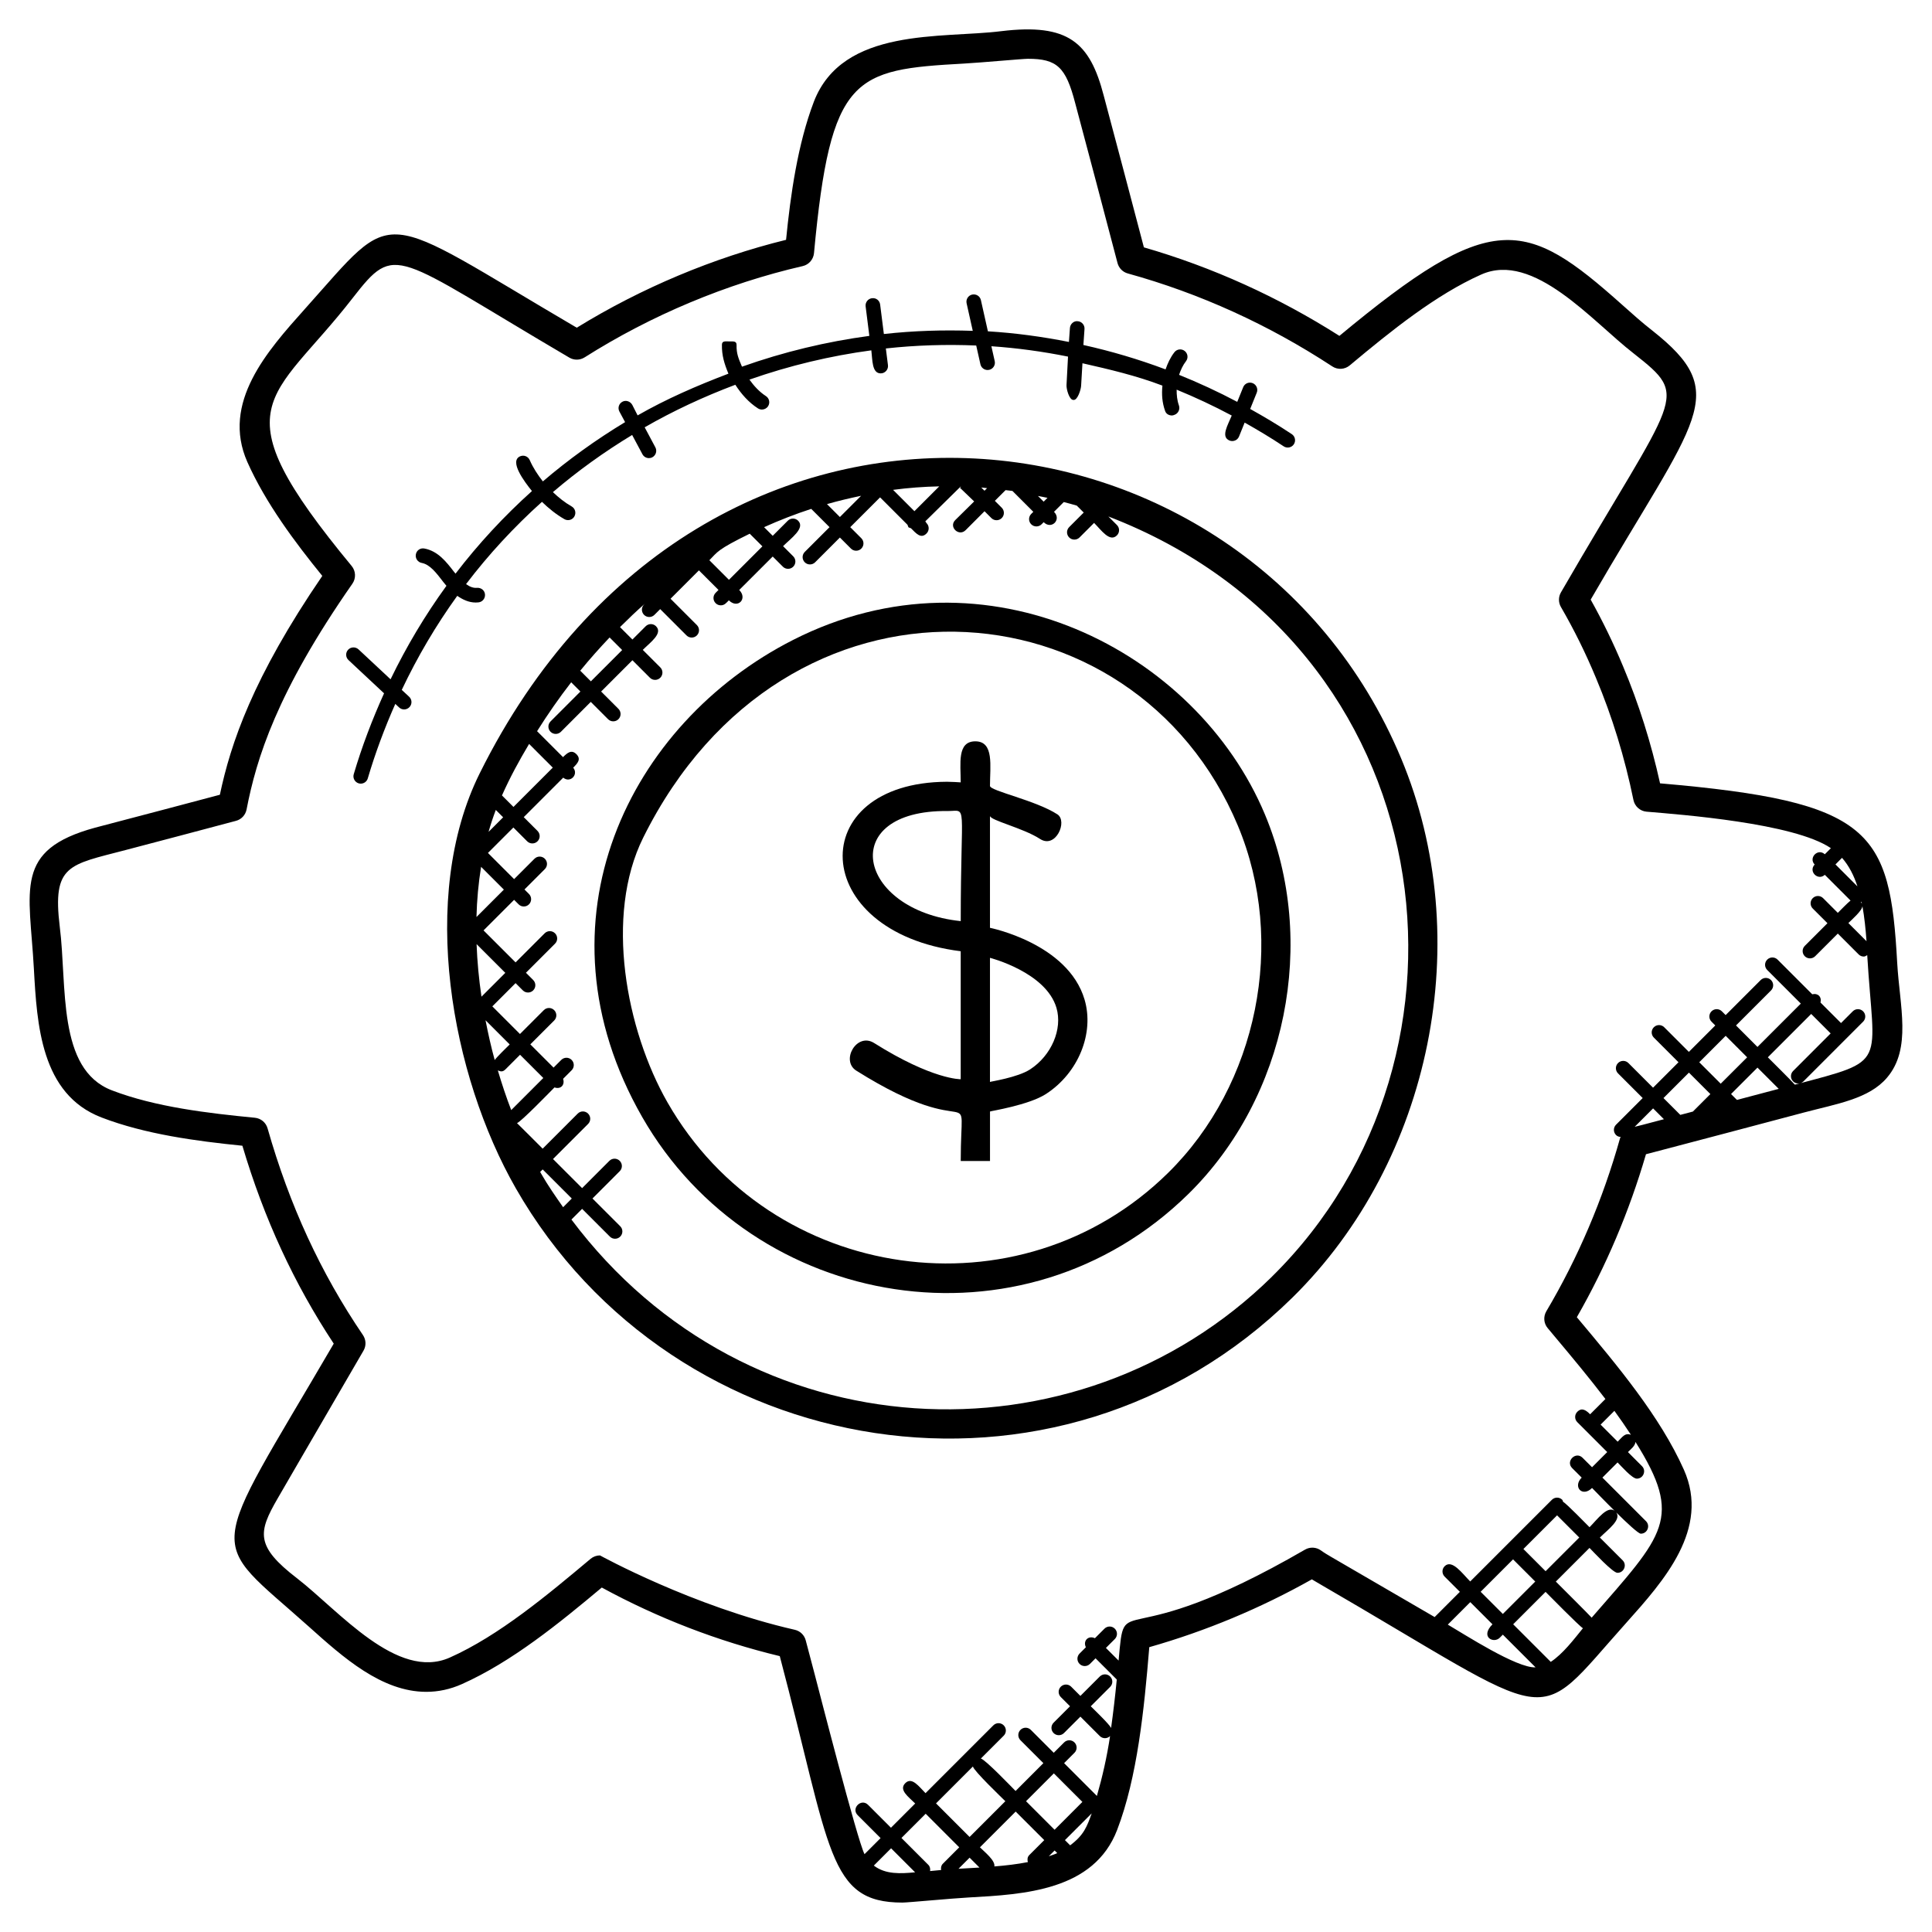 <svg id="Layer_1" enable-background="new 0 0 66 66" height="512" viewBox="0 0 66 66" width="512" xmlns="http://www.w3.org/2000/svg"><g><g><path d="m16.387 26.419c-2.098 4.225-.968 10.327 1.232 14.172 5.391 9.42 18.498 11.637 26.533 3.735 4.763-4.685 6.289-12.262 3.71-18.425-5.296-12.657-23.841-14.85-31.475.518zm19.397-9.412-.131.131-.195-.195c.108.023.218.039.326.064zm-5.275-.273c.526-.069 1.053-.109 1.577-.119l-.848.848zm3.211-.058-.088.088-.11-.11c.066.004.132.016.198.022zm-4.303.261-.725.725-.441-.441c.388-.111.775-.203 1.166-.284zm-3.805 1.295.433.432-1.143 1.143-.669-.669c.287-.289.258-.356 1.379-.906zm-4.787 3.545.429.429-1.069 1.069-.363-.363c.322-.394.657-.772 1.003-1.135zm-2.75 3.637.809.809-1.343 1.343-.393-.393c.284-.635.574-1.166.927-1.759zm-1.068 11.153c.091.035.159.065.262-.038l.497-.497.794.794-1.096 1.096c-.169-.438-.32-.892-.457-1.355zm-.107-.355c-.123-.445-.224-.901-.314-1.359l.826.826c-.095.094-.435.424-.512.533zm-.452-2.164c-.088-.597-.145-1.197-.167-1.795l.981.981zm-.013-4.436.778.778-.936.936c.015-.582.067-1.155.158-1.714zm.502-1.943.251.251-.498.498c.072-.255.155-.504.247-.749zm1.514 12.359c.004-.004.011-.002.015-.006l.073-.073.994.994-.296.297c-.262-.374-.523-.749-.75-1.145-.013-.022-.024-.045-.036-.067zm25 3.586c-6.663 6.552-17.906 6.081-23.93-1.953l.365-.365.948.948c.049.049.112.073.177.073s.128-.024.177-.073c.098-.098.098-.256 0-.354l-.948-.948.931-.932c.098-.098.098-.256 0-.354s-.256-.098-.354 0l-.931.932-.994-.994 1.198-1.198c.098-.098.098-.256 0-.354-.098-.097-.256-.099-.354 0l-1.198 1.198c-.06-.06-.814-.815-.876-.873.141-.046 1.175-1.114 1.28-1.219.224.077.362-.096.294-.294l.292-.292c.098-.098.098-.256 0-.354s-.256-.098-.354 0l-.263.263-.794-.794.815-.815c.098-.098.098-.256 0-.354-.098-.097-.256-.099-.354 0l-.815.815-.944-.944.794-.794.248.248c.049.049.112.073.177.073s.128-.024.177-.073c.098-.098.098-.256 0-.354l-.248-.248.994-.994c.098-.098.098-.256 0-.354s-.256-.098-.354 0l-.994.994-1.094-1.093 1.044-1.044.154.154c.049.049.112.073.177.073s.128-.024.177-.073c.098-.098.098-.256 0-.354l-.154-.154.696-.696c.098-.098.098-.256 0-.354s-.256-.098-.354 0l-.696.696-.894-.894.869-.869.471.471c.049.049.112.073.177.073s.128-.024.177-.073c.098-.098.098-.256 0-.354l-.471-.471 1.349-1.349c.241.199.533-.109.341-.341.147-.147.282-.289.108-.462-.167-.167-.309-.044-.456.102l-.886-.886c.365-.581.753-1.138 1.165-1.67l.315.315-1.02 1.021c-.098.098-.098.256 0 .354.049.049.112.073.177.073s.128-.024.177-.073l1.02-1.021.591.591c.049.049.112.073.177.073s.128-.024.177-.073c.098-.098.098-.256 0-.354l-.591-.591 1.069-1.069.598.598c.049.049.112.073.177.073.064 0 .128-.024.177-.073.098-.098.098-.256 0-.354l-.598-.598c.256-.256.696-.563.453-.807-.098-.098-.256-.098-.354 0l-.453.453-.424-.424c.279-.277.562-.549.855-.805l-.033.033c-.098.098-.098.256 0 .354.049.049.112.073.177.073s.128-.024.177-.073l.197-.197.899.899c.049.049.113.073.177.073s.128-.024.177-.073c.098-.098.098-.256 0-.354l-.899-.899.969-.969.669.669-.098.098c-.098.098-.098.256 0 .354.049.049.112.073.177.073.127 0 .185-.081.275-.171.307.307.649-.058.354-.353l1.144-1.143.347.347c.049.049.112.073.177.073s.128-.024.177-.073c.098-.098.098-.256 0-.354l-.347-.347c.265-.265.767-.616.515-.869-.098-.098-.256-.098-.354 0l-.515.515-.295-.295c.529-.238 1.066-.447 1.611-.625l.625.625-.846.846c-.098.098-.098.256 0 .354.049.049.112.073.177.073s.128-.024.177-.073l.846-.846.378.378c.049.049.112.073.177.073s.128-.024.177-.073c.098-.098.098-.256 0-.354l-.378-.378 1.019-1.018.936.936c.052.123.002.07.12.12.178.178.338.371.531.178.098-.098.098-.256 0-.354l-.042-.061 1.209-1.19c0-.001 0 .036 0 .036s-.035 0-.033 0l.493.474-.646.637c-.235.235.124.575.354.345l.646-.647.234.234c.049.049.112.073.177.073s.128-.024.177-.073c.098-.098.098-.256 0-.354l-.235-.235.366-.366c.078.011.157.016.235.028l.713.713-.072.072c-.098.098-.098.256 0 .354.049.049.112.073.177.073s.128-.024.177-.073l.072-.072c.267.267.619-.089.353-.354l.334-.334c.148.04.297.077.444.122l.237.237-.497.497c-.098.098-.098.256 0 .354.049.049.112.073.177.073s.128-.024.177-.073l.497-.497c.246.246.534.672.78.426.098-.098.098-.256 0-.354l-.292-.292c11.459 4.407 13.283 18.4 5.586 25.97z"/></g><g><path d="m64.811 32.892c-.248-4.521-.859-5.507-8.101-6.132-.306-1.385-.729-2.726-1.261-3.991-.329-.791-.702-1.558-1.109-2.285 3.629-6.268 4.86-7.018 2.087-9.206-.322-.25-.657-.549-1.004-.859-3.333-2.978-4.457-3.271-9.667 1.055-2.091-1.33-4.335-2.346-6.679-3.024-.454-1.731-.913-3.462-1.372-5.184-.471-1.812-1.202-2.479-3.502-2.201-2.027.255-5.416-.149-6.401 2.412-.553 1.453-.796 3.174-.949 4.716-2.487.612-4.945 1.645-7.15 3.002-6.922-4.058-6.093-4.208-9.295-.633-1.273 1.424-2.858 3.195-1.957 5.224.623 1.397 1.621 2.735 2.559 3.888-2.376 3.474-3.131 5.732-3.499 7.476-1.231.329-2.495.66-4.26 1.124-2.798.763-2.242 2.099-2.094 4.817.106 1.91.239 4.287 2.309 5.083 1.497.576 3.246.808 4.814.966.741 2.494 1.766 4.711 3.121 6.761-4.369 7.485-4.366 6.521-.845 9.672 1.162 1.042 2.48 2.223 4.008 2.223.412 0 .82-.088 1.212-.263 1.702-.758 3.329-2.083 4.782-3.3 1.924 1.047 3.966 1.834 6.08 2.343 1.754 6.632 1.633 8.419 4.19 8.419.185 0 1.684-.143 2.258-.174 1.908-.105 4.283-.235 5.078-2.31.687-1.795.921-4.095 1.097-6.241 1.935-.551 3.8-1.329 5.554-2.317.059.036.116.07.174.103 8.438 4.887 7.279 5.05 10.573 1.375 1.275-1.426 2.863-3.2 1.962-5.223-.811-1.816-2.256-3.54-3.654-5.206l-.003-.004c.997-1.739 1.79-3.609 2.362-5.568.044-.011.088-.023.132-.034 1.754-.459 3.504-.924 5.257-1.389 1.135-.301 2.226-.464 2.845-1.192.85-.997.432-2.443.348-3.923zm-1.048-.739-.62-.62c.116-.116.475-.425.48-.58.069.382.11.787.14 1.2zm-.31-1.872-.751-.751.224-.225c.236.27.406.601.527.976zm.136.523c.008.04.02.078.027.119-.004-.04-.023-.077-.046-.111.006-.005.013-.004.019-.008zm-33.738 32.927.59-.59.82.82c-.494.046-1.008.078-1.41-.23zm3.385-3.385c.029.15.992 1.07 1.108 1.186l-1.221 1.221-1.147-1.147zm2.437 2.515-.512.512c-.066.066-.071.155-.048.239-.363.071-.748.117-1.144.148.035-.203-.334-.494-.493-.653l1.221-1.221zm-.622-1.329.95-.951.975.975-.95.951zm.976 1.683.09.09c-.09.043-.192.073-.289.108zm-3.258-.108-.561.562c-.059.059-.07.136-.058.213-.128.01-.254.022-.377.036.011-.076-.001-.152-.059-.211l-.919-.919.828-.828zm-.025.733.379-.379.337.337c-.002-.001-.716.042-.716.042zm3.814-.801-.178-.178.914-.914c-.163.457-.268.741-.736 1.092zm12.901-7.54.768-.768.758.758c-.433.433.039.668.247.46l.107-.107 1.118 1.117c-.643.032-2.44-1.135-2.998-1.46zm3.733-3.733.758.758-1.15 1.15-.758-.758zm-1.504 1.504.758.758-1.107 1.107-.758-.758zm1.288 3.502-1.284-1.284 1.107-1.107c.102.102 1.152 1.17 1.276 1.242-.314.386-.682.874-1.099 1.149zm2.286-7.522-.583-.583.471-.471c.199.272.386.545.565.819-.206-.076-.289.072-.453.235zm.844-10.822c-.087.023-.175.044-.263.065l.629-.629.37.37c-.245.064-.49.13-.736.194zm3.23-.853-.201-.201.903-.903.726.726c-.476.127-.952.253-1.428.378zm-.554-.554-.733-.733.903-.903.733.734zm-.353.354-.598.598c-.143.038-.286.076-.429.113l-.575-.575.869-.869zm2.886-.322c-.085-.101-.83-.841-.923-.934l1.481-1.481.665.665-1.283 1.284c-.098.098-.098.256 0 .354.049.049.112.073.177.073s.128-.024.177-.073l2.038-2.039c.098-.098.098-.256 0-.354s-.256-.098-.354 0l-.401.401-.701-.701c.047-.195-.087-.329-.282-.282l-1.184-1.184c-.098-.098-.256-.098-.354 0s-.098.256 0 .354l1.148 1.148-1.481 1.481-.733-.734 1.196-1.196c.098-.098.098-.256 0-.354s-.256-.098-.354 0l-1.196 1.196-.129-.129c-.097-.097-.255-.098-.354 0-.098.098-.098.256 0 .354l.129.129-.903.903-.842-.842c-.098-.098-.256-.098-.354 0s-.098.256 0 .354l.842.842-.869.869-.842-.842c-.098-.098-.256-.098-.354 0s-.098.256 0 .354l.842.842-.91.91c-.098.098-.098.256 0 .354.044.044.102.062.16.066-.005.013-.018.022-.022.036-.586 2.094-1.434 4.085-2.52 5.918-.108.183-.09.414.047.576l.229.274c.592.706 1.19 1.423 1.742 2.147l-.522.522c-.138-.138-.282-.242-.438-.085-.098.098-.098.256 0 .354l1.022 1.022-.518.518-.325-.324c-.232-.232-.588.119-.354.354l.325.324c-.314.314.022.686.354.354.118.118 1.499 1.562 1.666 1.562.221 0 .334-.269.177-.427l-1.489-1.489.518-.518c.115.115.497.554.657.554.221 0 .334-.269.177-.427l-.48-.481c.111-.111.242-.207.258-.346 1.641 2.616.976 3.161-1.497 6.003-.085-.098-1.129-1.137-1.224-1.233l1.15-1.15c.126.126.793.851.955.851.221 0 .334-.269.177-.427l-.778-.778c.273-.273.786-.634.534-.887-.253-.253-.614.261-.887.534-.1-.1-.783-.801-.905-.871-.011-.022-.009-.048-.027-.066-.098-.098-.256-.098-.354 0l-2.79 2.79c-.268-.268-.622-.773-.874-.52-.098.098-.098.256 0 .354l.521.52-.862.862c-1.174-.683-2.348-1.368-3.521-2.047-.121-.07-.25-.147-.364-.229-.161-.116-.373-.126-.544-.027-6.436 3.726-6.138 1.252-6.368 3.79l-.433-.432.304-.304c.098-.098.098-.256 0-.354s-.256-.098-.354 0l-.326.326c-.223-.105-.415.085-.309.309l-.215.215c-.098.098-.098.256 0 .354.049.049.112.073.177.073s.128-.024.177-.073l.192-.192.725.725c-.054.558-.118 1.11-.194 1.654-.059-.126-.589-.634-.695-.74l.663-.663c.098-.098.098-.256 0-.354s-.256-.098-.354 0l-.663.663-.315-.315c-.098-.098-.256-.098-.354 0s-.098.256 0 .354l.315.315-.561.561c-.098.098-.098.256 0 .354.049.049.112.073.177.073s.128-.024.177-.073l.561-.561.663.663c.049.049.112.073.177.073.063 0 .125-.025.174-.072-.108.718-.263 1.397-.45 2.045l-1.12-1.12.354-.354c.098-.098.098-.256 0-.354s-.256-.098-.354 0l-.354.354-.783-.783c-.098-.098-.256-.098-.354 0s-.098.256 0 .354l.783.783-.95.951c-.116-.116-1.036-1.079-1.186-1.108l.781-.781c.098-.098.098-.256 0-.354s-.256-.098-.354 0l-2.317 2.317c-.229-.229-.465-.569-.693-.34s.111.465.34.693l-.828.828-.783-.783c-.232-.232-.588.119-.354.354l.783.783-.549.549c-.246-.472-1.571-5.649-1.707-6.163l-.299-1.132c-.045-.185-.19-.328-.375-.37-3.493-.795-6.656-2.541-6.656-2.541-.115 0-.229.04-.321.117-1.469 1.231-3.133 2.626-4.81 3.373-1.798.8-3.786-1.599-5.21-2.702-1.444-1.108-1.336-1.584-.67-2.735l.784-1.352c.714-1.232 1.43-2.465 2.148-3.695.098-.167.09-.374-.019-.534-1.442-2.121-2.508-4.431-3.258-7.062-.056-.198-.228-.341-.433-.361-1.585-.154-3.401-.365-4.889-.938-1.876-.721-1.52-3.564-1.777-5.59-.257-2.117.307-2.108 2.243-2.616 1.259-.331 2.521-.663 3.777-.999.186-.049.325-.2.362-.388.335-1.732 1.027-4.003 3.615-7.713.128-.184.118-.432-.024-.604-4.618-5.588-2.736-5.581.037-9.159 1.488-1.909 1.376-1.497 7.399 2.04.16.094.36.092.521-.009 2.279-1.443 4.855-2.521 7.45-3.118.21-.048.365-.226.386-.441.567-6.087 1.363-6.269 5.13-6.478.591-.033 2.003-.163 2.179-.163.993 0 1.295.283 1.615 1.518.484 1.815.968 3.638 1.445 5.46.045.172.179.308.35.355 2.462.681 4.813 1.75 6.987 3.176.186.122.426.107.596-.035 1.426-1.193 2.947-2.415 4.49-3.103 1.793-.802 3.797 1.602 5.205 2.691 1.963 1.549 1.505 1.278-2.48 8.166-.09.155-.09.346 0 .501.443.763.846 1.578 1.196 2.421.554 1.317.984 2.721 1.281 4.172.045.217.227.379.448.398 1.162.099 5.035.387 6.297 1.247l-.208.208c-.236-.217-.565.118-.347.351-.22.235.111.566.347.351l.879.879c-.105.083-.34.326-.435.42l-.502-.502c-.098-.098-.256-.098-.354 0s-.098.256 0 .354l.502.502-.774.774c-.098.098-.098.256 0 .354.049.049.112.073.177.073s.128-.024.177-.073l.774-.774.712.712c.049.049.112.073.177.073.042 0 .078-.027.116-.048.228 3.819.75 3.571-2.473 4.424z"/></g><g><path d="m27.093 21.861c-5.589 2.839-8.979 9.615-5.156 16.296 3.793 6.627 13.012 8.185 18.665 2.626 3.351-3.296 4.424-8.626 2.609-12.962-2.339-5.589-9.519-9.314-16.118-5.96zm12.807 18.21c-5.063 4.979-13.554 3.777-17.097-2.41-1.415-2.475-2.155-6.376-.831-9.044 4.855-9.78 16.785-8.849 20.316-.409 1.661 3.968.68 8.847-2.388 11.863z"/></g><g><path d="m33.819 31.696v-3.826c0 .155 1.131.413 1.709.789.538.351.953-.605.595-.839-.739-.48-2.304-.802-2.304-.972 0-.676.148-1.523-.5-1.523-.63 0-.5.761-.5 1.402 0-.004-.379-.021-.469-.021-4.891.023-4.76 5.133.469 5.79v4.372s-.96.021-2.96-1.238c-.594-.372-1.148.603-.608.944 4.196 2.638 3.569.088 3.569 3.088h1v-1.691c0-.013 1.323-.215 1.916-.601 1.102-.716 1.654-2.072 1.314-3.224-.568-1.92-3.231-2.45-3.231-2.45zm-1.448-3.99c.697.003.449-.405.449 3.761-3.569-.375-4.243-3.8-.449-3.761zm2.819 8.826c-.432.281-1.371.417-1.371.429v-4.24s1.911.488 2.271 1.708c.215.726-.172 1.63-.9 2.103z"/></g><g><path d="m16.251 20.583c.03 0 .062-.001.093-.005.138-.014.237-.137.224-.274s-.131-.232-.274-.223c-.117.011-.239-.03-.373-.127.773-1.017 1.642-1.955 2.593-2.81.233.225.485.43.767.591.039.022.082.033.124.033.087 0 .171-.045.217-.126.068-.12.027-.273-.093-.341-.235-.134-.445-.304-.641-.489.842-.72 1.747-1.371 2.707-1.953l.352.659c.045.084.132.132.221.132.04 0 .08-.009.117-.029.122-.065.168-.216.104-.338l-.366-.686c.978-.562 2.015-1.045 3.097-1.453.204.317.456.603.773.807.042.027.089.04.136.04.082 0 .162-.041.21-.114.075-.116.042-.271-.074-.346-.225-.146-.407-.345-.563-.563 1.372-.481 2.765-.812 4.164-1 .041.324.016.787.32.787.151 0 .267-.133.248-.281l-.072-.57c1.03-.113 2.061-.144 3.087-.101l.144.642c.026.116.13.195.244.195.018 0 .036-.002.055-.006.135-.03.22-.164.189-.299l-.114-.507c.88.06 1.753.18 2.618.354l-.051.968c-.01.138.094.512.231.512h.018c.13 0 .24-.345.249-.477l.046-.776c.925.21 1.838.423 2.732.764-.03.304-.009.583.093.869.036.102.133.151.235.151.028 0 .057-.012.084-.022.13-.046.198-.193.151-.323-.061-.171-.079-.355-.077-.537.638.262 1.266.555 1.882.884-.132.326-.385.728-.076.854.127.051.274-.01.325-.138l.192-.475c.451.254.897.52 1.333.811.115.077.271.045.347-.069s.046-.27-.069-.347c-.465-.31-.941-.592-1.422-.861l.224-.555c.052-.128-.01-.274-.138-.326-.13-.052-.274.01-.325.138l-.203.501c-.65-.345-1.313-.651-1.987-.923.056-.167.128-.327.235-.465.085-.109.065-.266-.044-.351-.11-.086-.267-.065-.351.044-.136.175-.229.376-.302.586-.919-.346-1.857-.622-2.807-.834l.038-.545c.01-.138-.094-.257-.231-.267-.133-.018-.258.094-.267.232l-.034.476c-.914-.181-1.837-.307-2.768-.363l-.239-1.066c-.03-.134-.16-.218-.299-.189-.135.03-.22.164-.189.299l.21.94c-1.009-.036-2.023-.004-3.037.108l-.127-1.006c-.017-.136-.134-.235-.279-.217-.137.017-.234.142-.217.279l.127 1.008c-1.462.196-2.918.544-4.351 1.052-.116-.277-.192-.439-.185-.74.003-.138-.106-.123-.245-.123-.001 0-.003 0-.005 0-.136 0-.247-.024-.25.112-.008.364.083.654.222.99-1.083.412-2.121.863-3.102 1.425l-.181-.356c-.065-.123-.219-.176-.338-.111-.122.065-.168.212-.104.334l.195.363c-.997.603-1.936 1.278-2.809 2.025-.177-.225-.334-.465-.449-.728-.056-.127-.199-.184-.329-.129-.38.168.145.863.405 1.187-.956.859-1.83 1.802-2.61 2.821-.018-.022-.033-.037-.051-.06-.256-.333-.546-.711-1.013-.798-.144-.027-.267.065-.292.2-.025.136.064.267.2.292.279.052.497.336.74.654.024.031.066.081.105.128-.726.999-1.364 2.067-1.909 3.194l-1.095-1.023c-.102-.093-.259-.088-.354.012-.095.101-.089.259.012.354l1.215 1.136c-.402.889-.754 1.809-1.036 2.764-.039.132.037.271.169.311.024.007.048.01.071.01.108 0 .208-.07.24-.179.259-.877.577-1.725.94-2.545l.131.122c.049.045.109.067.171.067.066 0 .134-.027.183-.08.095-.101.089-.259-.012-.353l-.252-.235c.537-1.134 1.171-2.208 1.895-3.212.182.124.388.228.631.228z"/></g></g></svg>